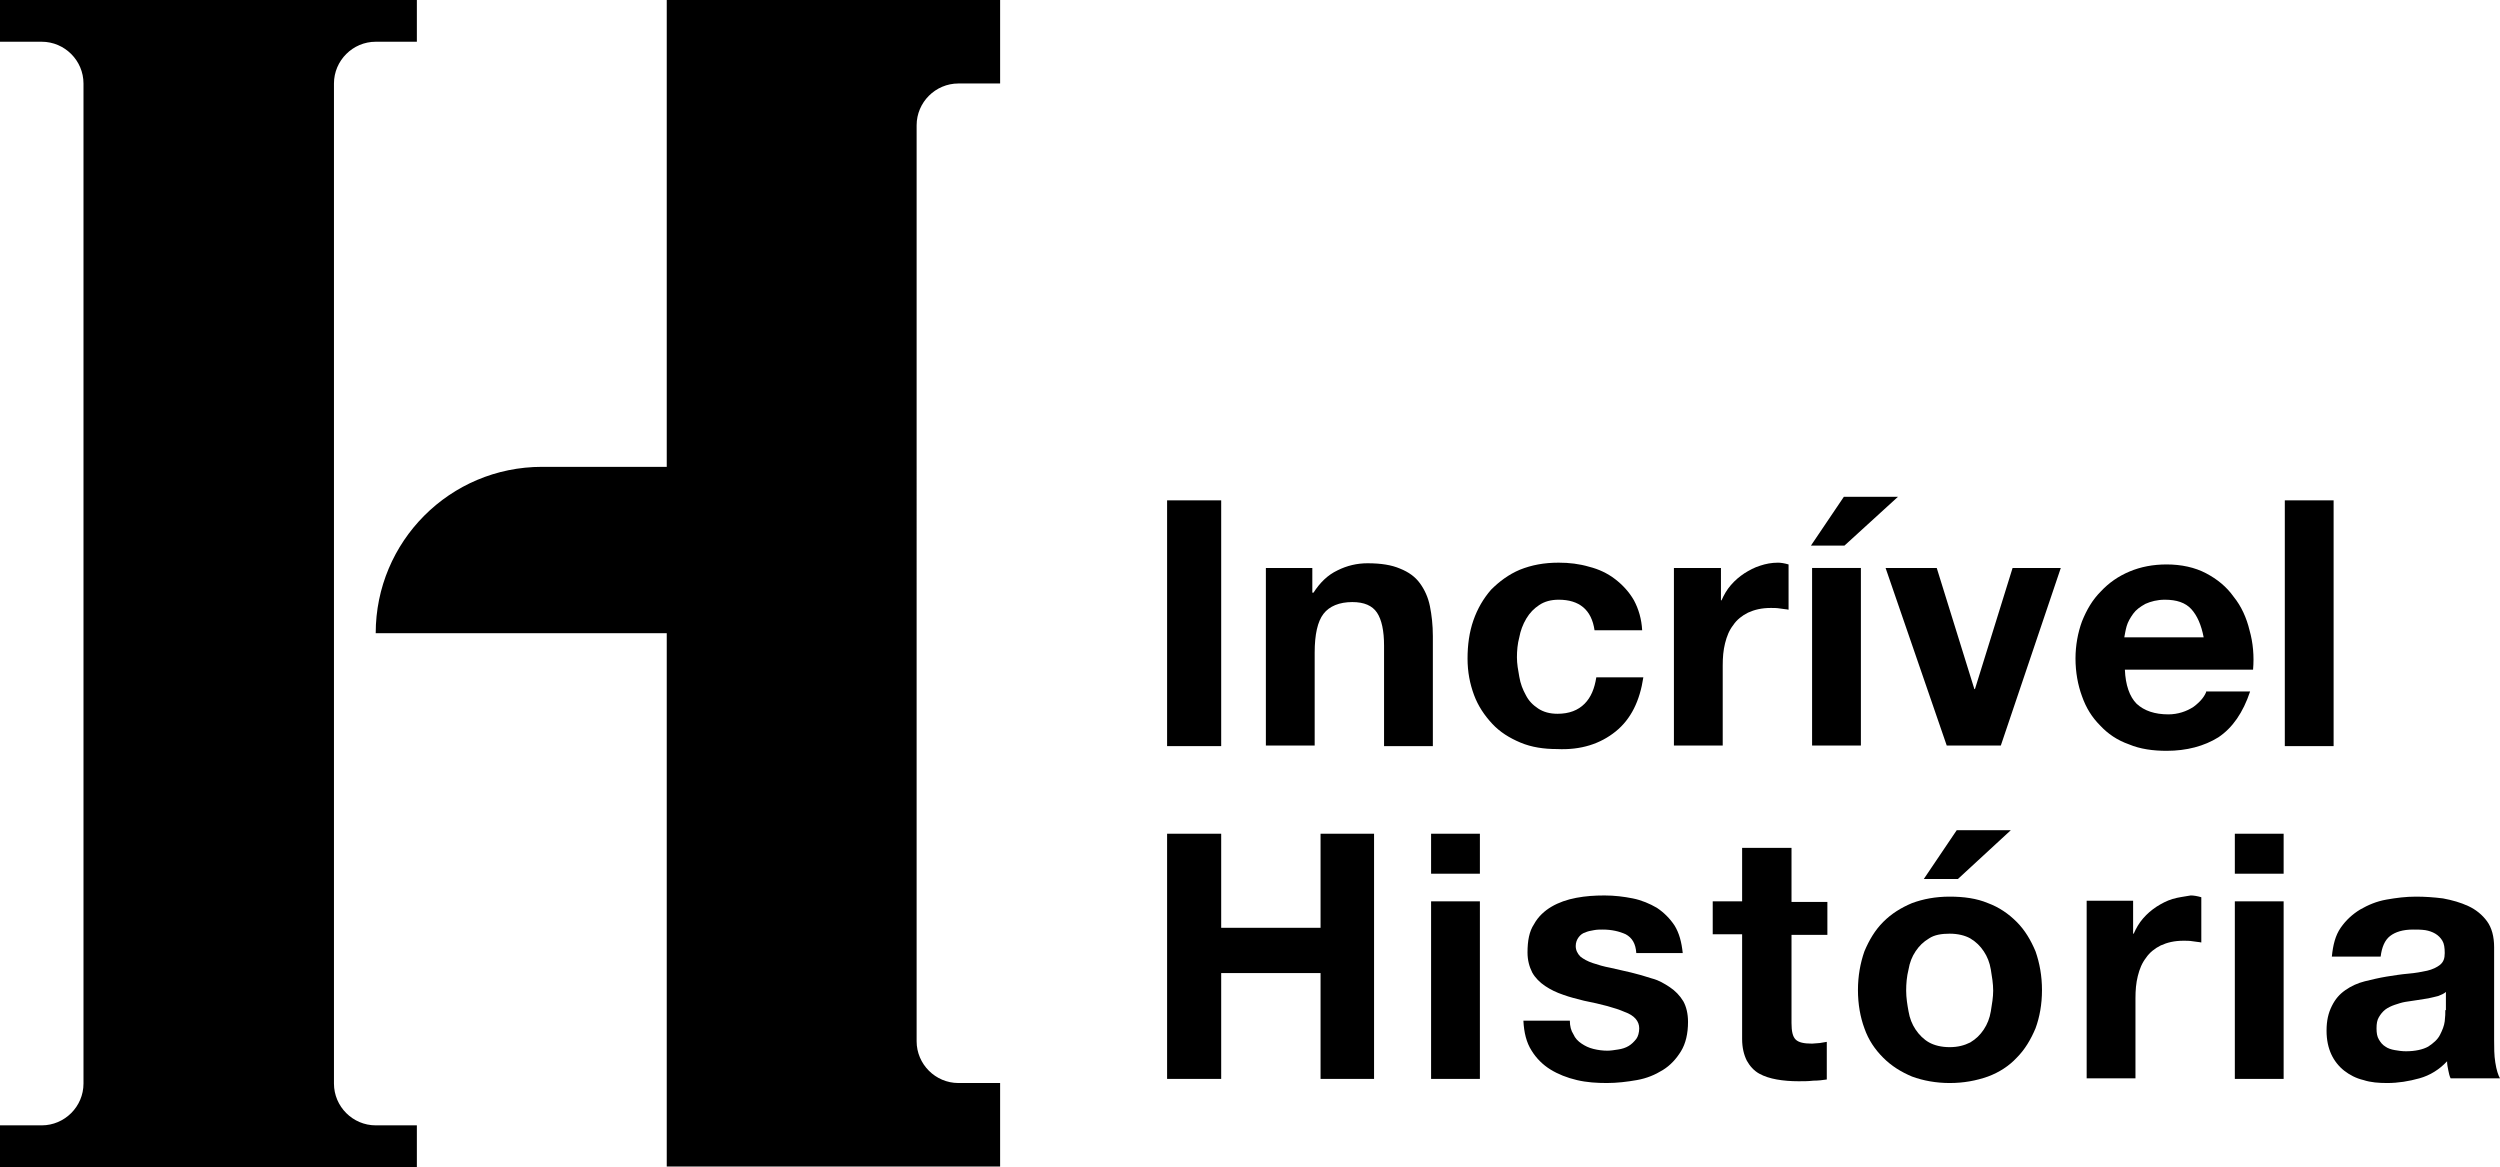 <svg xmlns="http://www.w3.org/2000/svg" xmlns:xlink="http://www.w3.org/1999/xlink" version="1.1" id="Camada_1" x="0px" y="0px" style="enable-background:new 0 0 841.9 595.3;" xml:space="preserve" viewBox="208.3 198.4 425.2 198.5">
<g>
	<path d="M265.1,382.7V212.6c0-3.9,3.2-7.1,7.1-7.1v0h7v-7.1h-70.9v7.1h7.1v0c3.9,0,7.1,3.2,7.1,7.1h0v170.1h0   c0,3.9-3.2,7.1-7.1,7.1h-7.1v7.1h70.9v-7.1h-7C268.3,389.8,265.1,386.6,265.1,382.7z"/>
	<path d="M321.7,198.4v79.4h-21.2c-15.7,0-28.3,12.7-28.3,28.3h49.5v90.7h56.7v-14.2h-7.1v0c-3.9,0-7.1-3.2-7.1-7.1V219.7   c0-3.9,3.2-7.1,7.1-7.1v0h7.1v-14.2H321.7z"/>
	<rect x="406.8" y="283.5" width="9.2" height="41.8"/>
	<path d="M452,325.2v-18.6c0-1.9-0.2-3.6-0.5-5.1c-0.3-1.5-0.9-2.8-1.7-3.9c-0.8-1.1-1.9-1.9-3.4-2.5c-1.4-0.6-3.2-0.9-5.5-0.9   c-1.8,0-3.5,0.4-5.1,1.2c-1.7,0.8-3,2.1-4.1,3.8h-0.2V295h-7.9v30.2h8.3v-15.8c0-3.1,0.5-5.3,1.5-6.6c1-1.3,2.7-2,4.9-2   c2,0,3.4,0.6,4.2,1.8c0.8,1.2,1.2,3.1,1.2,5.6v17.1H452z"/>
	<path d="M483.1,322.8c2.6-2.1,4.1-5.2,4.7-9.2h-8c-0.3,1.9-0.9,3.4-2,4.5c-1.1,1.1-2.6,1.7-4.6,1.7c-1.3,0-2.4-0.3-3.3-0.9   c-0.9-0.6-1.6-1.3-2.1-2.3c-0.5-0.9-0.9-1.9-1.1-3.1c-0.2-1.1-0.4-2.2-0.4-3.3c0-1.1,0.1-2.3,0.4-3.4c0.2-1.1,0.6-2.2,1.2-3.2   c0.6-1,1.3-1.7,2.2-2.3c0.9-0.6,2-0.9,3.3-0.9c3.5,0,5.6,1.7,6.1,5.2h8.1c-0.1-1.9-0.6-3.6-1.4-5.1c-0.8-1.4-1.9-2.6-3.2-3.6   c-1.3-1-2.8-1.7-4.4-2.1c-1.7-0.5-3.4-0.7-5.2-0.7c-2.5,0-4.6,0.4-6.6,1.2c-1.9,0.8-3.5,2-4.9,3.4c-1.3,1.5-2.3,3.2-3,5.2   c-0.7,2-1,4.2-1,6.5c0,2.3,0.4,4.3,1.1,6.2c0.7,1.9,1.8,3.5,3.1,4.9c1.3,1.4,2.9,2.4,4.8,3.2c1.9,0.8,4,1.1,6.2,1.1   C477.2,326,480.5,324.9,483.1,322.8z"/>
	<path d="M501.3,311.6c0-1.4,0.1-2.6,0.4-3.8c0.3-1.2,0.7-2.2,1.4-3.1c0.6-0.9,1.5-1.6,2.5-2.1c1.1-0.5,2.3-0.8,3.9-0.8   c0.5,0,1,0,1.6,0.1c0.5,0.1,1,0.1,1.4,0.2v-7.7c-0.7-0.2-1.3-0.3-1.8-0.3c-1.1,0-2.1,0.2-3,0.5c-1,0.3-1.9,0.8-2.7,1.3   c-0.9,0.6-1.6,1.2-2.3,2c-0.7,0.8-1.2,1.7-1.6,2.6h-0.1V295H493v30.2h8.3V311.6z"/>
	<polygon points="531.1,282.9 521.9,282.9 516.3,291.2 522,291.2  "/>
	<rect x="516.5" y="295" width="8.3" height="30.2"/>
	<polygon points="544.2,315.6 544.1,315.6 537.7,295 529,295 539.4,325.2 548.6,325.2 558.8,295 550.6,295  "/>
	<path d="M583.6,315.9c-0.3,0.9-1,1.8-2.2,2.7c-1.2,0.8-2.7,1.3-4.3,1.3c-2.3,0-4.1-0.6-5.4-1.8c-1.2-1.2-1.9-3.2-2-5.8h21.8   c0.2-2.3,0-4.6-0.6-6.7c-0.5-2.1-1.4-4.1-2.7-5.7c-1.2-1.7-2.8-3-4.7-4c-1.9-1-4.2-1.5-6.7-1.5c-2.3,0-4.4,0.4-6.3,1.2   c-1.9,0.8-3.5,1.9-4.9,3.4c-1.4,1.4-2.4,3.1-3.2,5.1c-0.7,1.9-1.1,4.1-1.1,6.3c0,2.3,0.4,4.5,1.1,6.4c0.7,2,1.7,3.6,3.1,5   c1.3,1.4,2.9,2.5,4.9,3.2c1.9,0.8,4.1,1.1,6.4,1.1c3.4,0,6.4-0.8,8.8-2.3c2.4-1.6,4.2-4.2,5.4-7.8H583.6z M570,304.9   c0.2-0.7,0.6-1.4,1.1-2.1c0.5-0.7,1.2-1.2,2.1-1.7c0.9-0.4,2-0.7,3.3-0.7c2,0,3.5,0.5,4.5,1.6c1,1.1,1.7,2.7,2.1,4.8h-13.5   C569.7,306.3,569.8,305.6,570,304.9z"/>
	<rect x="596.9" y="283.5" width="8.3" height="41.8"/>
	<polygon points="432.9,356.2 416,356.2 416,340.2 406.8,340.2 406.8,381.9 416,381.9 416,363.9 432.9,363.9 432.9,381.9 442,381.9    442,340.2 432.9,340.2  "/>
	<rect x="451.7" y="351.7" width="8.3" height="30.2"/>
	<rect x="451.7" y="340.2" width="8.3" height="6.8"/>
	<path d="M492.3,366.3c-0.9-0.6-1.9-1.2-3.1-1.5c-1.2-0.4-2.3-0.7-3.5-1c-1.2-0.3-2.3-0.5-3.5-0.8c-1.1-0.2-2.1-0.5-3-0.8   c-0.9-0.3-1.6-0.7-2.1-1.1c-0.5-0.5-0.8-1.1-0.8-1.8c0-0.6,0.2-1.1,0.5-1.5c0.3-0.4,0.7-0.7,1.1-0.8c0.4-0.2,0.9-0.3,1.5-0.4   c0.5-0.1,1.1-0.1,1.5-0.1c1.5,0,2.8,0.3,3.9,0.8c1.1,0.6,1.7,1.6,1.8,3.2h7.9c-0.2-1.9-0.6-3.4-1.4-4.7c-0.8-1.2-1.8-2.2-3-3   c-1.2-0.7-2.6-1.3-4.1-1.6c-1.5-0.3-3.1-0.5-4.8-0.5s-3.2,0.1-4.8,0.4c-1.6,0.3-3,0.8-4.2,1.5c-1.2,0.7-2.3,1.7-3,3   c-0.8,1.2-1.1,2.8-1.1,4.8c0,1.3,0.3,2.4,0.8,3.4c0.5,0.9,1.3,1.7,2.2,2.3c0.9,0.6,1.9,1.1,3.1,1.5c1.1,0.4,2.3,0.7,3.5,1   c3,0.6,5.3,1.2,6.9,1.9c1.7,0.6,2.5,1.6,2.5,2.8c0,0.7-0.2,1.4-0.5,1.8c-0.4,0.5-0.8,0.9-1.3,1.2c-0.5,0.3-1.1,0.5-1.8,0.6   c-0.6,0.1-1.3,0.2-1.8,0.2c-0.8,0-1.6-0.1-2.4-0.3c-0.8-0.2-1.4-0.5-2-0.9c-0.6-0.4-1.1-0.9-1.4-1.6c-0.4-0.6-0.6-1.4-0.6-2.3h-7.9   c0.1,2,0.5,3.7,1.4,5.1c0.8,1.3,1.9,2.4,3.2,3.2c1.3,0.8,2.8,1.4,4.5,1.8c1.7,0.4,3.4,0.5,5.1,0.5c1.7,0,3.4-0.2,5.1-0.5   c1.7-0.3,3.1-0.9,4.4-1.7c1.3-0.8,2.3-1.9,3.1-3.2c0.8-1.3,1.2-3,1.2-5c0-1.4-0.3-2.6-0.8-3.5C494,367.7,493.2,366.9,492.3,366.3z"/>
	<path d="M512.9,342.6h-8.3v9.1h-5v5.6h5v17.8c0,1.5,0.3,2.7,0.8,3.7c0.5,0.9,1.2,1.7,2.1,2.2c0.9,0.5,1.9,0.8,3,1   c1.1,0.2,2.4,0.3,3.7,0.3c0.8,0,1.7,0,2.5-0.1c0.9,0,1.6-0.1,2.3-0.2v-6.4c-0.4,0.1-0.8,0.1-1.2,0.2c-0.4,0-0.9,0.1-1.3,0.1   c-1.4,0-2.3-0.2-2.8-0.7c-0.5-0.5-0.7-1.4-0.7-2.8v-15h6.1v-5.6h-6.1V342.6z"/>
	<polygon points="550.3,339.6 541.1,339.6 535.5,347.9 541.3,347.9  "/>
	<path d="M551.3,355.2c-1.4-1.4-3-2.5-4.9-3.2c-1.9-0.8-4.1-1.1-6.5-1.1c-2.4,0-4.5,0.4-6.4,1.1c-1.9,0.8-3.5,1.8-4.9,3.2   c-1.4,1.4-2.4,3.1-3.2,5c-0.7,2-1.1,4.2-1.1,6.6c0,2.4,0.4,4.6,1.1,6.5c0.7,2,1.8,3.6,3.2,5c1.4,1.4,3,2.4,4.9,3.2   c1.9,0.7,4.1,1.1,6.4,1.1c2.4,0,4.5-0.4,6.5-1.1c1.9-0.7,3.6-1.8,4.9-3.2c1.4-1.4,2.4-3.1,3.2-5c0.7-1.9,1.1-4.1,1.1-6.5   c0-2.4-0.4-4.6-1.1-6.6C553.7,358.3,552.7,356.6,551.3,355.2z M546.9,370.4c-0.2,1.2-0.6,2.2-1.2,3.1c-0.6,0.9-1.3,1.6-2.3,2.2   c-1,0.5-2.1,0.8-3.5,0.8c-1.4,0-2.6-0.3-3.5-0.8c-0.9-0.5-1.7-1.3-2.3-2.2c-0.6-0.9-1-1.9-1.2-3.1c-0.2-1.1-0.4-2.3-0.4-3.5   c0-1.2,0.1-2.4,0.4-3.6c0.2-1.2,0.6-2.2,1.2-3.1c0.6-0.9,1.3-1.6,2.3-2.2c0.9-0.6,2.1-0.8,3.5-0.8c1.4,0,2.6,0.3,3.5,0.8   c1,0.6,1.7,1.3,2.3,2.2c0.6,0.9,1,1.9,1.2,3.1c0.2,1.2,0.4,2.4,0.4,3.6C547.3,368,547.1,369.2,546.9,370.4z"/>
	<path d="M577.8,351.3c-1,0.3-1.9,0.8-2.7,1.3c-0.9,0.6-1.6,1.2-2.3,2c-0.7,0.8-1.2,1.7-1.6,2.6h-0.1v-5.6h-7.9v30.2h8.3v-13.6   c0-1.4,0.1-2.6,0.4-3.8c0.3-1.2,0.7-2.2,1.4-3.1c0.6-0.9,1.5-1.6,2.5-2.1c1.1-0.5,2.3-0.8,3.9-0.8c0.5,0,1,0,1.6,0.1   c0.5,0.1,1,0.1,1.4,0.2v-7.7c-0.7-0.2-1.3-0.3-1.8-0.3C579.8,350.9,578.8,351,577.8,351.3z"/>
	<rect x="588.4" y="351.7" width="8.3" height="30.2"/>
	<rect x="588.4" y="340.2" width="8.3" height="6.8"/>
	<path d="M632.7,379.1c-0.2-1.2-0.2-2.6-0.2-3.9v-15.7c0-1.8-0.4-3.3-1.2-4.4c-0.8-1.1-1.9-2-3.2-2.6c-1.3-0.6-2.7-1-4.3-1.3   c-1.6-0.2-3.1-0.3-4.6-0.3c-1.7,0-3.3,0.2-5,0.5c-1.7,0.3-3.1,0.9-4.5,1.7c-1.3,0.8-2.4,1.8-3.3,3.1c-0.9,1.3-1.3,2.9-1.5,4.9h8.3   c0.2-1.6,0.7-2.8,1.6-3.5c0.9-0.7,2.2-1.1,3.9-1.1c0.7,0,1.4,0,2.1,0.1c0.6,0.1,1.2,0.3,1.7,0.6c0.5,0.3,0.9,0.7,1.2,1.2   c0.3,0.5,0.4,1.2,0.4,2.1c0,0.9-0.2,1.5-0.8,2c-0.5,0.4-1.3,0.8-2.2,1c-0.9,0.2-2,0.4-3.2,0.5c-1.2,0.1-2.4,0.3-3.7,0.5   c-1.2,0.2-2.5,0.5-3.7,0.8c-1.2,0.3-2.3,0.8-3.3,1.5c-1,0.7-1.7,1.5-2.3,2.7s-0.9,2.5-0.9,4.2c0,1.6,0.3,2.9,0.8,4   c0.5,1.1,1.3,2.1,2.2,2.8c0.9,0.7,2,1.3,3.3,1.6c1.2,0.4,2.6,0.5,4,0.5c1.9,0,3.7-0.3,5.5-0.8c1.8-0.5,3.4-1.5,4.7-2.9   c0,0.5,0.1,1,0.2,1.5c0.1,0.5,0.2,1,0.4,1.4h8.4C633.2,381.3,632.9,380.4,632.7,379.1z M624.2,370.2c0,0.5,0,1.1-0.1,1.9   c-0.1,0.8-0.4,1.5-0.8,2.3c-0.4,0.8-1.1,1.4-2,2c-0.9,0.5-2.2,0.8-3.8,0.8c-0.7,0-1.3-0.1-1.9-0.2c-0.6-0.1-1.2-0.3-1.6-0.6   c-0.5-0.3-0.8-0.7-1.1-1.2c-0.3-0.5-0.4-1.1-0.4-1.9c0-0.8,0.1-1.4,0.4-1.9c0.3-0.5,0.6-0.9,1.1-1.3c0.4-0.3,1-0.6,1.6-0.8   c0.6-0.2,1.2-0.4,1.8-0.5c0.7-0.1,1.3-0.2,2-0.3c0.7-0.1,1.3-0.2,1.9-0.3c0.6-0.1,1.2-0.3,1.7-0.4c0.5-0.2,1-0.4,1.3-0.7V370.2z"/>
</g>
</svg>